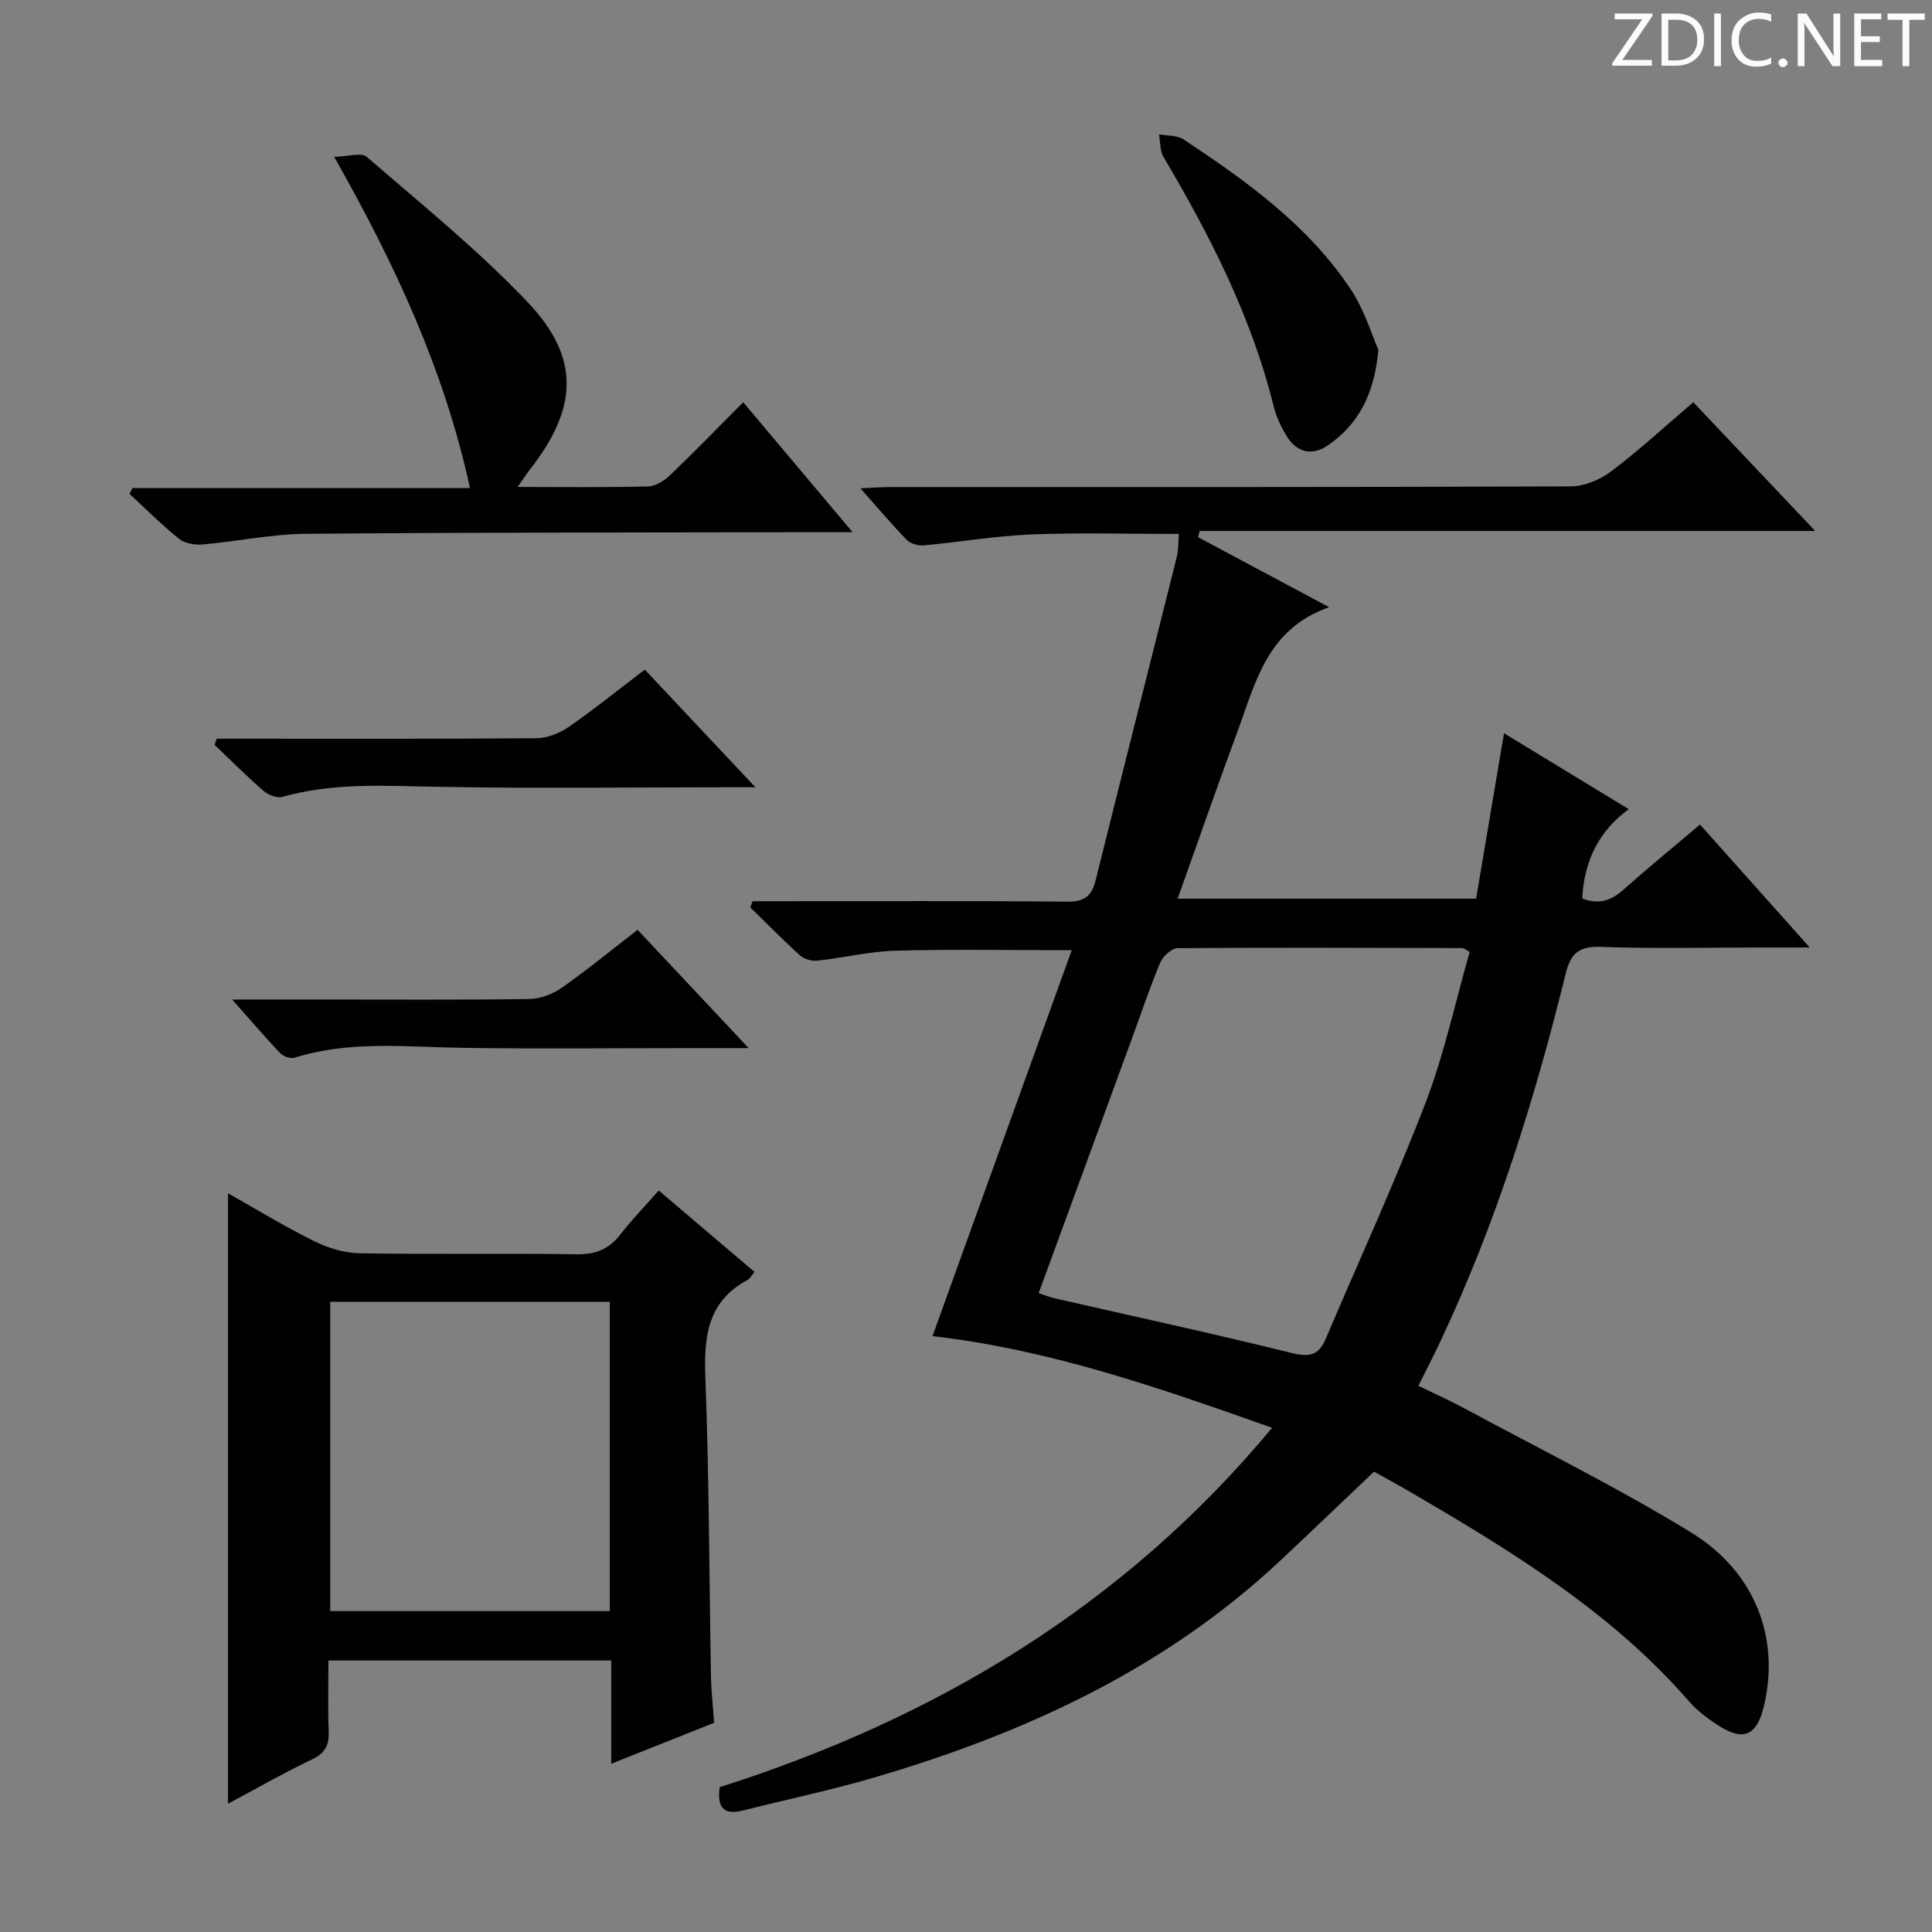 <svg enable-background="new 0 0 400 400" viewBox="0 0 400 400" xmlns="http://www.w3.org/2000/svg"><rect x="0" y="0" width="400" height="400" fill="#808080" stroke="none"/><g fill="#fcfafa"><path d="m342.2 3.2-6.3 9.2h6.1v1.2h-8.2v-.5l6.2-9.1h-5.7v-1.2h7.8v.4z"/><path d="m344 13.7v-10.9h3.1c1.6 0 3 .5 4.1 1.4 1.1 1 1.6 2.2 1.6 3.9s-.5 3-1.6 4-2.5 1.5-4.2 1.5h-3zm1.4-9.6v8.4h1.6c1.4 0 2.5-.4 3.2-1.1.8-.8 1.2-1.8 1.2-3.2s-.4-2.4-1.2-3.1-1.8-1-3.1-1z"/><path d="m356.3 2.8v10.9h-1.4v-10.9z"/><path d="m366.6 13.2c-.8.4-1.8.6-3 .6-1.6 0-2.8-.5-3.7-1.5s-1.4-2.3-1.4-3.9c0-1.7.5-3.2 1.6-4.2s2.4-1.6 4-1.6c1 0 1.9.1 2.6.4v1.5c-.8-.4-1.6-.6-2.6-.6-1.2 0-2.2.4-3 1.2s-1.1 1.9-1.1 3.3c0 1.3.4 2.3 1.1 3.1s1.6 1.1 2.8 1.1c1.1 0 2-.2 2.8-.7v1.3z"/><path d="m368.2 13c0-.3.1-.5.3-.6.2-.2.4-.3.6-.3.3 0 .5.1.7.3s.3.4.3.6-.1.5-.3.6c-.2.2-.4.3-.7.3s-.5-.1-.6-.3c-.2-.2-.3-.4-.3-.6z"/><path d="m381.1 13.7h-1.7l-5.5-8.4c-.2-.2-.3-.5-.4-.7 0 .2.1.8.1 1.5v7.6h-1.4v-10.9h1.8l5.3 8.3c.3.4.4.6.4.8 0-.3-.1-.8-.1-1.6v-7.5h1.4v10.9z"/><path d="m389.7 13.7h-5.8v-10.9h5.6v1.2h-4.2v3.5h3.9v1.2h-3.9v3.7h4.4z"/><path d="m398.4 4.1h-3.1v9.6h-1.4v-9.6h-3.1v-1.3h7.7v1.3z"/></g><path d="m311.39 151.81c8.59 5.23 16.92 10.3 25.83 15.72-6.25 4.57-9.23 10.72-9.64 18.49 2.98 1.15 5.65.74 8.31-1.63 5.09-4.53 10.38-8.85 16.08-13.68 7.37 8.26 14.61 16.37 22.72 25.46-4.13 0-7.18 0-10.24 0-11 0-22.01.28-32.99-.13-4.58-.17-6.27 1.33-7.32 5.62-6.44 26.16-14.47 51.8-26 76.23-1.34 2.84-2.8 5.64-4.48 9.02 3.25 1.59 6.52 3.05 9.67 4.75 15.63 8.43 31.61 16.32 46.73 25.58 13.48 8.25 18.5 22.09 15.12 36.07-1.45 5.98-4.16 7.25-9.25 4.03-2.23-1.41-4.45-3.05-6.17-5.02-16.34-18.8-37.27-31.46-58.43-43.8-2.44-1.42-4.92-2.75-6.85-3.83-6.61 6.28-12.95 12.35-19.35 18.36-24.01 22.54-53 35.82-84.14 44.97-8.9 2.62-18.02 4.51-27.02 6.79-3.59.91-5.63.06-4.96-4.8 44.33-14.11 83.44-37.21 114.37-74.4-23.24-8.23-45.95-16.18-70.32-18.98 9.6-26.59 19.12-52.98 28.83-79.9-13 0-24.73-.23-36.45.1-5.43.15-10.82 1.48-16.25 2.07-1.15.12-2.71-.33-3.56-1.1-3.54-3.19-6.88-6.61-10.29-9.94.16-.42.32-.85.47-1.27h5.16c20 0 39.99-.1 59.99.09 3.51.03 5.06-1.12 5.87-4.39 5.56-22.37 11.24-44.7 16.83-67.06.35-1.42.27-2.94.41-4.68-10.35 0-20.47-.3-30.55.1-7.45.3-14.85 1.59-22.29 2.27-1.15.1-2.73-.36-3.5-1.15-3.11-3.18-5.97-6.6-9.58-10.67 2.62-.12 4.35-.26 6.07-.26 46.99-.01 93.99.04 140.98-.14 2.82-.01 6.07-1.37 8.36-3.1 5.83-4.4 11.23-9.38 17.02-14.32 8.24 8.7 16.33 17.24 25.24 26.65-43.17 0-85.3 0-127.42 0-.12.43-.24.86-.37 1.28 8.63 4.61 17.27 9.23 27.15 14.5-12.81 4.5-15.18 15.49-18.89 25.51-4.2 11.36-8.17 22.8-12.47 34.84h61.79c1.89-11.23 3.79-22.45 5.78-34.25zm-7.11 45.27c-.93-.51-1.21-.79-1.49-.79-19.65-.05-39.31-.13-58.96.02-1.25.01-3.06 1.68-3.62 3-2.13 5.04-3.86 10.26-5.74 15.4-6.44 17.58-12.88 35.16-19.43 53.03 1.3.42 2.35.84 3.44 1.09 16.32 3.73 32.69 7.26 48.94 11.29 3.62.9 5.58.51 7.02-2.85 6.94-16.32 14.36-32.45 20.72-48.99 3.88-10.13 6.16-20.88 9.12-31.2z" fill="#010102"/><path d="m126.55 365.17c0-7.45 0-14.23 0-21.38-19.67 0-38.87 0-58.55 0 0 4.98-.13 9.78.05 14.57.11 2.8-.59 4.54-3.34 5.85-5.81 2.77-11.4 5.98-17.5 9.23 0-42.41 0-84.16 0-126.38 6.03 3.39 11.82 6.94 17.89 9.94 2.86 1.41 6.22 2.42 9.38 2.48 14.99.25 29.99-.02 44.98.2 3.89.06 6.63-1.06 8.97-4.09 2.33-3.01 5.01-5.76 7.95-9.11 6.69 5.69 13.21 11.23 19.83 16.85-.6.72-.92 1.4-1.45 1.68-8.29 4.45-9.04 11.73-8.72 20.23.78 20.62.79 41.27 1.16 61.91.05 2.98.4 5.96.66 9.53-6.73 2.69-13.71 5.46-21.31 8.49zm-.3-31.61c0-21.47 0-42.67 0-64.03-19.53 0-38.72 0-57.88 0v64.03z" fill="#010102"/><path d="m107.18 100.82c9.68 0 18.34.12 26.99-.11 1.57-.04 3.38-1.2 4.59-2.36 5.03-4.81 9.87-9.81 15.11-15.07 7.53 8.94 14.73 17.5 22.65 26.9-2.8 0-4.55 0-6.3 0-35.64.08-71.29.03-106.93.34-7.09.06-14.17 1.58-21.27 2.2-1.62.14-3.71-.17-4.91-1.13-3.61-2.89-6.88-6.19-10.29-9.33.2-.4.41-.81.61-1.21h69.88c-5.35-24.47-15.42-46.14-28.13-68.59 2.89-.04 5.64-.95 6.77.03 11.3 9.77 22.98 19.23 33.25 30.02 11.01 11.57 10.47 22 .48 34.75-.69.86-1.28 1.81-2.5 3.56z" fill="#010102"/><path d="m133.5 138.64c7.5 7.98 14.84 15.78 22.91 24.36-2.79 0-4.56 0-6.32 0-20.16 0-40.33.29-60.49-.12-10.49-.21-20.88-.81-31.14 2.11-1.12.32-2.93-.4-3.9-1.24-3.5-3.04-6.77-6.33-10.13-9.53.14-.43.28-.86.43-1.28h5.14c20.33 0 40.66.07 60.99-.1 2.27-.02 4.83-1 6.72-2.31 5.32-3.69 10.37-7.77 15.79-11.89z" fill="#010102"/><path d="m285.38 72.43c-.87 9.53-4.29 15.41-10.26 19.65-3.42 2.43-6.7 1.68-8.87-2.01-1.08-1.84-2.03-3.85-2.54-5.91-4.59-18.56-13.16-35.33-22.81-51.65-.77-1.3-.65-3.12-.94-4.7 1.71.33 3.74.17 5.08 1.05 13.05 8.64 25.79 17.77 34.61 31.03 2.84 4.27 4.35 9.44 5.73 12.54z" fill="#010102"/><path d="m132.01 192.51c7.65 8.15 14.89 15.87 22.99 24.49-4.76 0-8.34 0-11.92 0-15.82 0-31.65.18-47.47-.06-11.6-.17-23.22-1.54-34.61 2.05-.85.27-2.37-.28-3.02-.97-3.16-3.32-6.13-6.82-9.91-11.08h18.45c14.32 0 28.65.1 42.97-.1 2.28-.03 4.86-.97 6.75-2.29 5.29-3.71 10.3-7.82 15.77-12.04z" fill="#010102"/></svg>